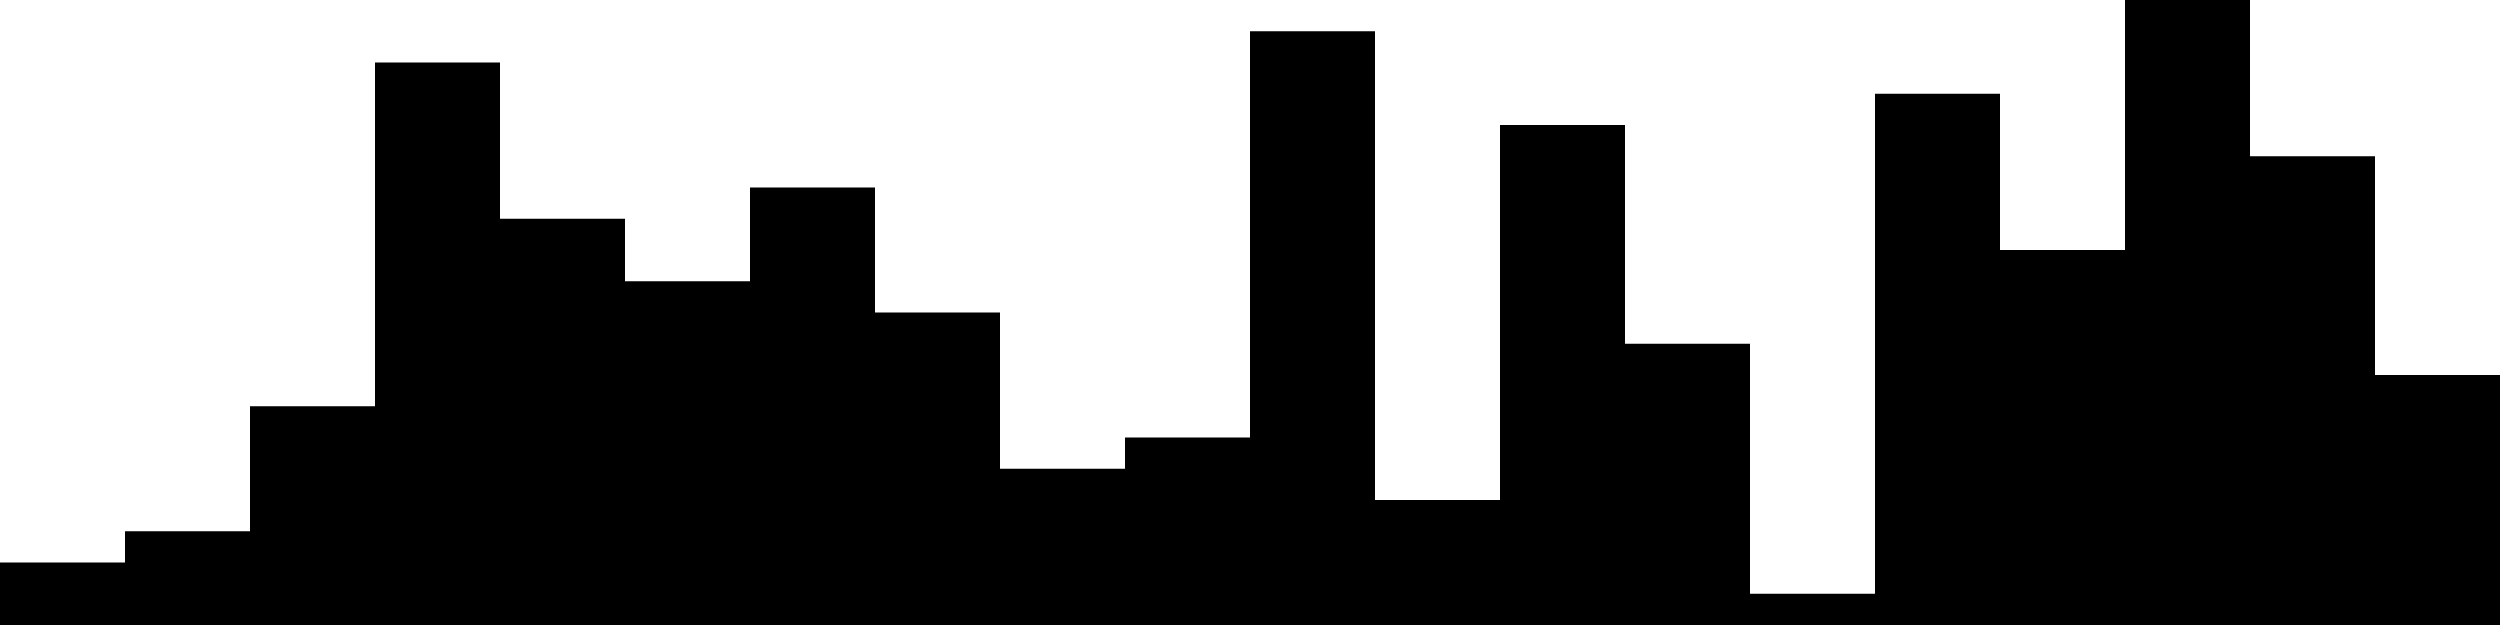 
<svg xmlns="http://www.w3.org/2000/svg" width="800" height="200">
<style>
rect {
    fill: black;
}
@media (prefers-color-scheme: dark) {
    rect {
        fill: white;
    }
}
</style>
<rect width="40" height="20" x="0" y="180" />
<rect width="40" height="30" x="40" y="170" />
<rect width="40" height="70" x="80" y="130" />
<rect width="40" height="180" x="120" y="20" />
<rect width="40" height="130" x="160" y="70" />
<rect width="40" height="110" x="200" y="90" />
<rect width="40" height="140" x="240" y="60" />
<rect width="40" height="100" x="280" y="100" />
<rect width="40" height="50" x="320" y="150" />
<rect width="40" height="60" x="360" y="140" />
<rect width="40" height="190" x="400" y="10" />
<rect width="40" height="40" x="440" y="160" />
<rect width="40" height="160" x="480" y="40" />
<rect width="40" height="90" x="520" y="110" />
<rect width="40" height="10" x="560" y="190" />
<rect width="40" height="170" x="600" y="30" />
<rect width="40" height="120" x="640" y="80" />
<rect width="40" height="200" x="680" y="0" />
<rect width="40" height="150" x="720" y="50" />
<rect width="40" height="80" x="760" y="120" />
</svg>
